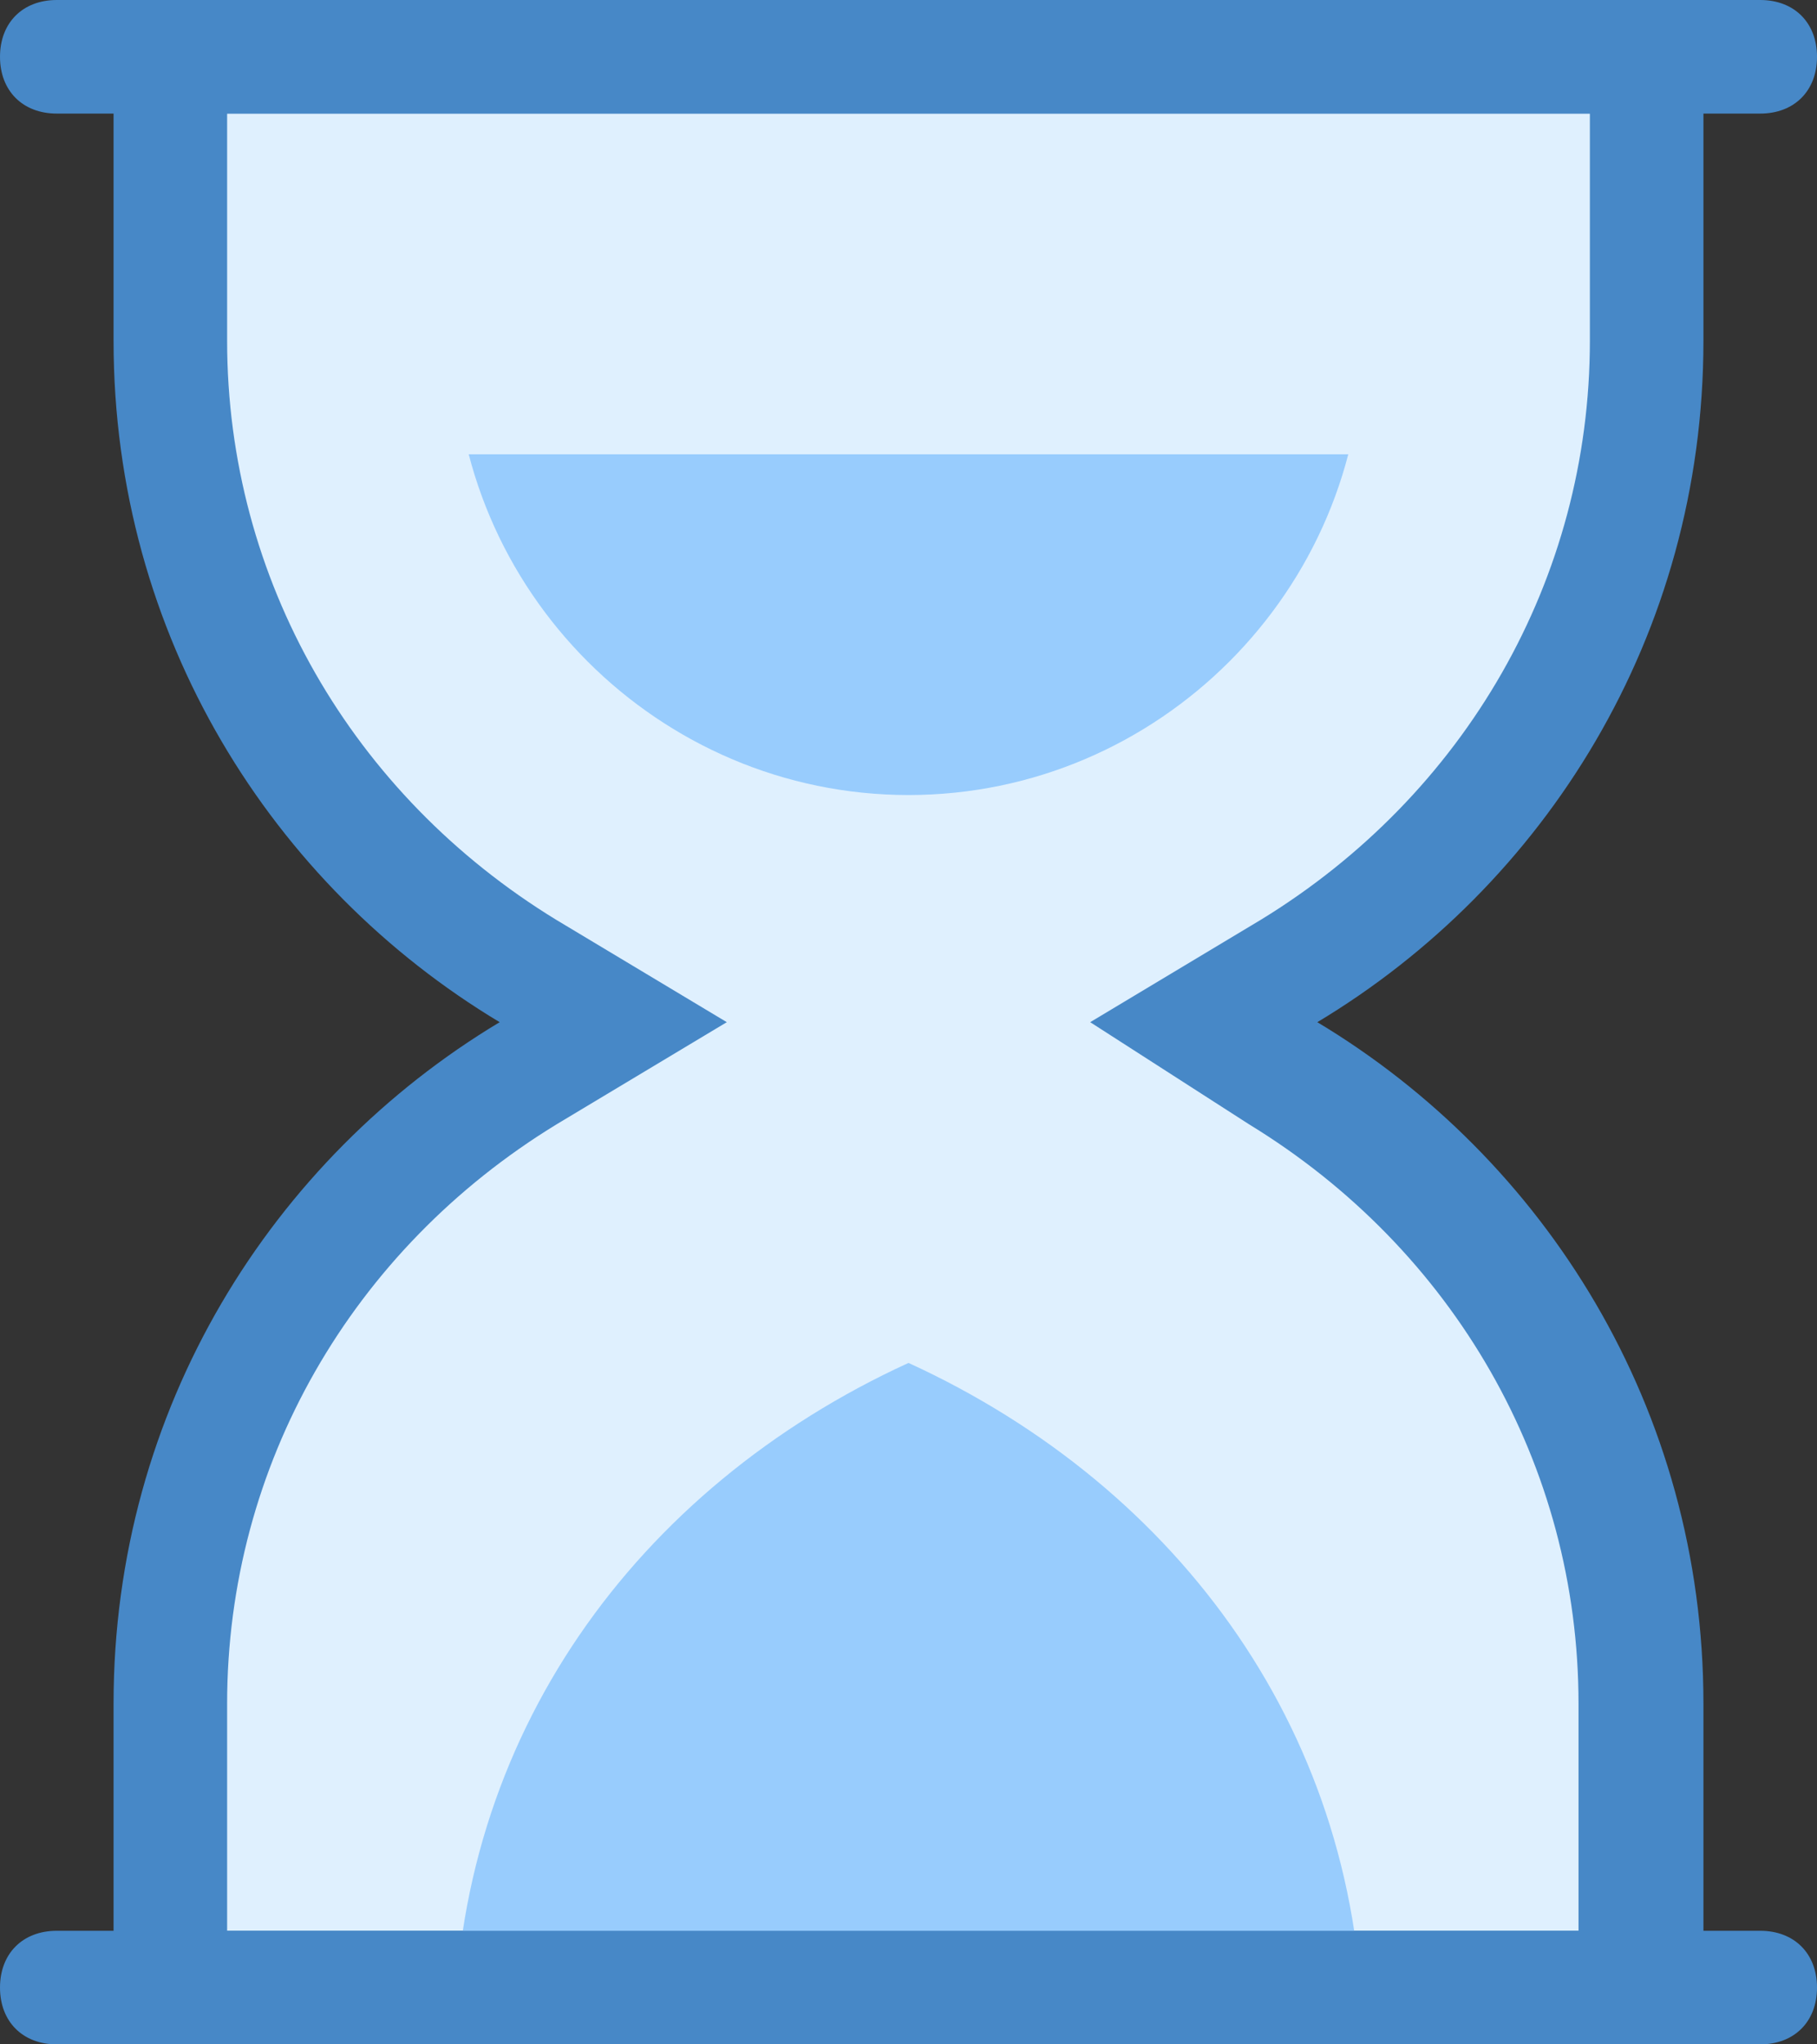 <?xml version="1.0" encoding="utf-8"?>
<!-- Generator: Adobe Illustrator 21.0.2, SVG Export Plug-In . SVG Version: 6.00 Build 0)  -->
<svg version="1.1" id="Layer_1" xmlns="http://www.w3.org/2000/svg" xmlns:xlink="http://www.w3.org/1999/xlink" x="0px" y="0px"
	 viewBox="0 0 16 18" style="enable-background:new 0 0 16 18;" xml:space="preserve">
<rect x="0" y="0" width="16" height="18" fill="#333333" stroke="none"/>
<style type="text/css">
	.st0{fill:#DFF0FE;}
	.st1{fill:#4788C7;}
	.st2{fill:#98CCFD;}
</style>
<path class="st0" d="M1.5,17.5V15c0-2.3,1.2-4.4,3.2-5.6L5.4,9L4.7,8.6C2.7,7.4,1.5,5.3,1.5,3V0.5h13V3c0,2.3-1.2,4.4-3.2,5.6
	L10.6,9l0.7,0.4c2,1.2,3.2,3.3,3.2,5.6v2.5H1.5z"/>
<path class="st1" d="M14,1v2c0,2.1-1.1,4-2.9,5.1L9.6,9l1.4,0.9c1.8,1.1,2.9,3,2.9,5.1v2H2v-2c0-2.1,1.1-4,2.9-5.1L6.4,9L4.9,8.1
	C3.1,7,2,5.1,2,3V1H14 M15,0H1v3c0,2.6,1.4,4.8,3.4,6c-2,1.2-3.4,3.4-3.4,6v3h14v-3c0-2.6-1.4-4.8-3.4-6c2-1.2,3.4-3.4,3.4-6V0L15,0
	z"/>
<path class="st1" d="M15.5,1h-15C0.2,1,0,0.8,0,0.5v0C0,0.2,0.2,0,0.5,0h15C15.8,0,16,0.2,16,0.5v0C16,0.8,15.8,1,15.5,1z"/>
<g>
	<g>
		<path class="st2" d="M12,3c0,2.2-1.8,4-4,4S4,5.2,4,3H12z"/>
	</g>
</g>
<rect x="3" y="2" class="st0" width="10" height="2"/>
<g>
	<path class="st2" d="M12,18c0-2.7-1.6-4.9-4-6c-2.4,1.1-4,3.3-4,6H12z"/>
</g>
<path class="st1" d="M15.5,18h-15C0.2,18,0,17.8,0,17.5l0,0C0,17.2,0.2,17,0.5,17h15c0.3,0,0.5,0.2,0.5,0.5l0,0
	C16,17.8,15.8,18,15.5,18z"/>
</svg>

